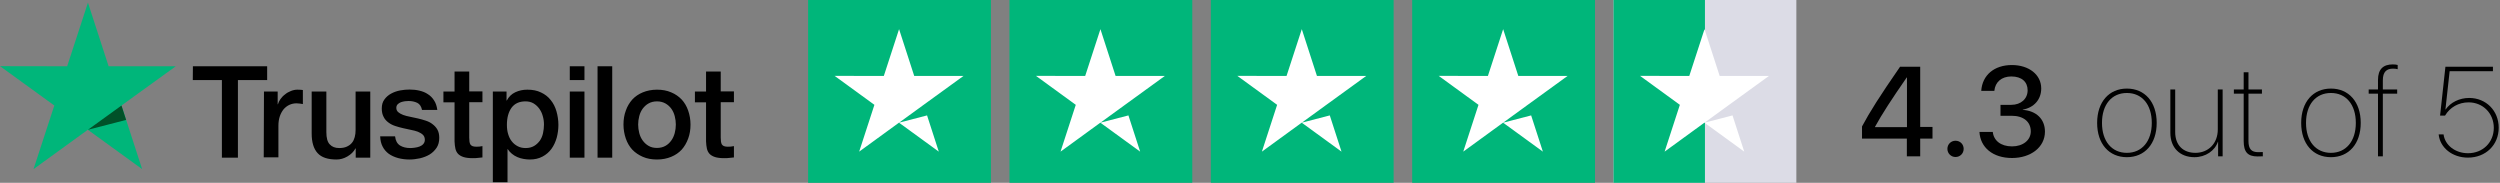 <svg width="547" height="40" viewBox="0 0 547 40" fill="none" xmlns="http://www.w3.org/2000/svg">
<rect x="0" y="0" width="547" height="40" fill="#808080" stroke="none"/>
<path d="M42.207 14.5H58.453V17.513H52.056V34.5H48.55V17.513H42.181L42.207 14.5ZM57.757 20.02H60.755V22.82H60.808C60.916 22.42 61.103 22.047 61.37 21.673C61.638 21.3 61.959 20.953 62.361 20.66C62.735 20.34 63.164 20.1 63.645 19.913C64.1 19.727 64.582 19.62 65.064 19.62C65.439 19.62 65.706 19.647 65.84 19.647C65.974 19.673 66.135 19.7 66.268 19.7V22.767C66.054 22.713 65.813 22.687 65.572 22.66C65.332 22.633 65.117 22.607 64.877 22.607C64.341 22.607 63.833 22.713 63.351 22.927C62.869 23.14 62.468 23.46 62.093 23.86C61.745 24.287 61.451 24.793 61.237 25.407C61.023 26.02 60.916 26.74 60.916 27.54V34.42H57.704L57.757 20.02ZM80.989 34.5H77.83V32.473H77.777C77.375 33.22 76.787 33.78 76.01 34.233C75.234 34.687 74.431 34.9 73.628 34.9C71.728 34.9 70.336 34.447 69.48 33.487C68.624 32.553 68.195 31.113 68.195 29.22V20.02H71.407V28.9C71.407 30.18 71.648 31.087 72.156 31.593C72.638 32.127 73.334 32.393 74.217 32.393C74.886 32.393 75.448 32.287 75.903 32.073C76.358 31.86 76.733 31.593 77.001 31.247C77.295 30.9 77.483 30.473 77.616 29.993C77.75 29.513 77.804 28.98 77.804 28.42V20.02H81.015V34.5H80.989ZM86.448 29.86C86.555 30.793 86.903 31.433 87.519 31.833C88.135 32.207 88.884 32.393 89.74 32.393C90.035 32.393 90.383 32.367 90.757 32.313C91.132 32.26 91.507 32.18 91.828 32.047C92.176 31.913 92.444 31.727 92.658 31.46C92.872 31.193 92.979 30.873 92.952 30.473C92.925 30.073 92.792 29.727 92.497 29.46C92.203 29.193 91.855 29.007 91.427 28.82C90.998 28.66 90.49 28.527 89.928 28.42C89.366 28.313 88.804 28.18 88.215 28.047C87.626 27.913 87.037 27.753 86.475 27.567C85.913 27.38 85.431 27.14 84.976 26.793C84.548 26.473 84.174 26.073 83.933 25.567C83.665 25.06 83.531 24.473 83.531 23.727C83.531 22.927 83.719 22.287 84.12 21.753C84.495 21.22 85.003 20.793 85.592 20.473C86.181 20.153 86.85 19.913 87.573 19.78C88.295 19.647 88.991 19.593 89.633 19.593C90.383 19.593 91.105 19.673 91.775 19.833C92.444 19.993 93.086 20.233 93.621 20.607C94.183 20.953 94.638 21.433 94.986 21.993C95.361 22.553 95.575 23.247 95.682 24.047H92.337C92.176 23.273 91.828 22.767 91.293 22.5C90.731 22.233 90.115 22.1 89.392 22.1C89.178 22.1 88.884 22.127 88.59 22.153C88.268 22.207 88.001 22.26 87.706 22.367C87.439 22.473 87.198 22.633 87.01 22.82C86.823 23.007 86.716 23.273 86.716 23.593C86.716 23.993 86.85 24.287 87.118 24.527C87.385 24.767 87.733 24.953 88.188 25.14C88.616 25.3 89.125 25.433 89.687 25.54C90.249 25.647 90.838 25.78 91.427 25.913C92.015 26.047 92.578 26.207 93.139 26.393C93.702 26.58 94.21 26.82 94.638 27.167C95.067 27.487 95.441 27.887 95.709 28.367C95.977 28.847 96.11 29.46 96.11 30.153C96.11 31.007 95.923 31.727 95.522 32.34C95.12 32.927 94.612 33.433 93.996 33.807C93.38 34.18 92.658 34.447 91.908 34.633C91.132 34.793 90.383 34.9 89.633 34.9C88.723 34.9 87.867 34.793 87.091 34.58C86.315 34.367 85.619 34.047 85.057 33.647C84.495 33.22 84.04 32.713 83.719 32.073C83.397 31.46 83.21 30.713 83.183 29.833H86.422V29.86H86.448ZM97.02 20.02H99.456V15.647H102.668V19.993H105.558V22.367H102.668V30.1C102.668 30.447 102.694 30.713 102.721 30.98C102.748 31.22 102.828 31.433 102.908 31.593C103.015 31.753 103.176 31.887 103.363 31.967C103.578 32.047 103.845 32.1 104.22 32.1C104.434 32.1 104.675 32.1 104.889 32.073C105.103 32.047 105.344 32.02 105.558 31.967V34.447C105.21 34.5 104.862 34.527 104.514 34.553C104.166 34.607 103.845 34.607 103.47 34.607C102.614 34.607 101.945 34.527 101.436 34.367C100.928 34.207 100.526 33.967 100.232 33.673C99.938 33.353 99.75 32.98 99.643 32.527C99.536 32.073 99.483 31.513 99.456 30.927V22.393H97.02V19.967V20.02ZM107.806 20.02H110.831V21.993H110.884C111.339 21.14 111.955 20.553 112.758 20.18C113.561 19.807 114.417 19.62 115.381 19.62C116.531 19.62 117.522 19.807 118.378 20.233C119.235 20.633 119.93 21.167 120.492 21.887C121.055 22.58 121.483 23.407 121.75 24.34C122.018 25.273 122.179 26.287 122.179 27.327C122.179 28.313 122.045 29.247 121.804 30.153C121.536 31.06 121.162 31.887 120.653 32.58C120.145 33.273 119.502 33.833 118.699 34.26C117.896 34.687 116.986 34.9 115.916 34.9C115.461 34.9 114.979 34.847 114.524 34.767C114.069 34.687 113.614 34.553 113.186 34.367C112.758 34.18 112.356 33.94 112.008 33.647C111.634 33.353 111.339 33.007 111.098 32.633H111.045V39.86H107.833V20.02H107.806ZM119.02 27.273C119.02 26.633 118.94 25.993 118.753 25.38C118.592 24.767 118.325 24.233 117.977 23.753C117.629 23.273 117.201 22.9 116.719 22.607C116.21 22.313 115.621 22.18 114.979 22.18C113.641 22.18 112.624 22.633 111.928 23.567C111.259 24.5 110.911 25.753 110.911 27.3C110.911 28.047 110.991 28.713 111.179 29.327C111.366 29.94 111.607 30.473 111.981 30.927C112.329 31.38 112.758 31.727 113.266 31.993C113.775 32.26 114.337 32.393 115.006 32.393C115.755 32.393 116.344 32.233 116.853 31.94C117.361 31.647 117.763 31.247 118.11 30.793C118.432 30.313 118.673 29.78 118.806 29.167C118.94 28.527 119.02 27.913 119.02 27.273ZM124.668 14.5H127.879V17.513H124.668V14.5ZM124.668 20.02H127.879V34.5H124.668V20.02ZM130.743 14.5H133.955V34.5H130.743V14.5ZM143.751 34.9C142.6 34.9 141.556 34.713 140.646 34.313C139.736 33.913 138.987 33.407 138.344 32.74C137.729 32.073 137.247 31.247 136.926 30.313C136.605 29.38 136.417 28.34 136.417 27.247C136.417 26.153 136.578 25.14 136.926 24.207C137.247 23.273 137.729 22.473 138.344 21.78C138.96 21.113 139.736 20.58 140.646 20.207C141.556 19.833 142.6 19.62 143.751 19.62C144.901 19.62 145.945 19.807 146.855 20.207C147.765 20.58 148.515 21.113 149.157 21.78C149.772 22.447 150.254 23.273 150.575 24.207C150.897 25.14 151.084 26.153 151.084 27.247C151.084 28.367 150.923 29.38 150.575 30.313C150.227 31.247 149.772 32.047 149.157 32.74C148.541 33.407 147.765 33.94 146.855 34.313C145.945 34.687 144.928 34.9 143.751 34.9ZM143.751 32.367C144.446 32.367 145.089 32.207 145.597 31.913C146.133 31.62 146.534 31.22 146.882 30.74C147.23 30.26 147.471 29.7 147.631 29.113C147.792 28.5 147.872 27.887 147.872 27.247C147.872 26.633 147.792 26.02 147.631 25.407C147.471 24.793 147.23 24.26 146.882 23.78C146.534 23.3 146.106 22.927 145.597 22.633C145.062 22.34 144.446 22.18 143.751 22.18C143.055 22.18 142.412 22.34 141.904 22.633C141.369 22.927 140.967 23.327 140.619 23.78C140.271 24.26 140.03 24.793 139.87 25.407C139.709 26.02 139.629 26.633 139.629 27.247C139.629 27.887 139.709 28.5 139.87 29.113C140.03 29.727 140.271 30.26 140.619 30.74C140.967 31.22 141.395 31.62 141.904 31.913C142.439 32.233 143.055 32.367 143.751 32.367ZM152.047 20.02H154.483V15.647H157.695V19.993H160.585V22.367H157.695V30.1C157.695 30.447 157.721 30.713 157.748 30.98C157.775 31.22 157.855 31.433 157.936 31.593C158.043 31.753 158.203 31.887 158.391 31.967C158.605 32.047 158.872 32.1 159.247 32.1C159.461 32.1 159.702 32.1 159.916 32.073C160.13 32.047 160.371 32.02 160.585 31.967V34.447C160.237 34.5 159.889 34.527 159.541 34.553C159.193 34.607 158.872 34.607 158.498 34.607C157.641 34.607 156.972 34.527 156.464 34.367C155.955 34.207 155.554 33.967 155.259 33.673C154.965 33.353 154.777 32.98 154.67 32.527C154.563 32.073 154.51 31.513 154.483 30.927V22.393H152.047V19.967V20.02Z" fill="black"/>
<path d="M38.46 14.5H23.767L19.243 0.58L14.694 14.5L0 14.473L11.883 23.086L7.333 37.006L19.217 28.393L31.1 37.006L26.577 23.086L38.46 14.5Z" fill="#00B67A"/>
<path d="M27.594 26.234L26.577 23.087L19.243 28.394L27.594 26.234Z" fill="#005128"/>
<path d="M353.043 0H393.043V40H353.043V0Z" fill="#DCDCE6"/>
<path d="M353.043 0H373.043V40H353.043V0Z" fill="#00B67A"/>
<path fill-rule="evenodd" clip-rule="evenodd" d="M376.264 16.619H387.036L378.324 22.937L381.64 33.179L372.928 26.841L364.217 33.179L367.552 22.937L358.841 16.599L369.613 16.619L372.948 6.377L376.264 16.619ZM378.324 22.937L379.07 25.252L372.948 26.842L378.324 22.937Z" fill="white"/>
<path d="M308.985 0H348.985V40H308.985V0Z" fill="#00B67A"/>
<path fill-rule="evenodd" clip-rule="evenodd" d="M332.206 16.619H342.978L334.266 22.937L337.582 33.179L328.87 26.841L320.159 33.179L323.494 22.937L314.783 16.599L325.554 16.619L328.89 6.377L332.206 16.619ZM334.266 22.937L335.012 25.252L328.89 26.842L334.266 22.937Z" fill="white"/>
<path d="M264.928 0H304.928V40H264.928V0Z" fill="#00B67A"/>
<path fill-rule="evenodd" clip-rule="evenodd" d="M288.148 16.619H298.92L290.208 22.937L293.524 33.179L284.812 26.841L276.101 33.179L279.436 22.937L270.725 16.599L281.496 16.619L284.832 6.377L288.148 16.619ZM290.208 22.937L290.953 25.252L284.832 26.842L290.208 22.937Z" fill="white"/>
<path d="M220.87 0H260.87V40H220.87V0Z" fill="#00B67A"/>
<path fill-rule="evenodd" clip-rule="evenodd" d="M244.09 16.619H254.861L246.15 22.937L249.466 33.179L240.754 26.841L232.043 33.179L235.378 22.937L226.667 16.599L237.438 16.619L240.774 6.377L244.09 16.619ZM246.15 22.937L246.895 25.252L240.774 26.842L246.15 22.937Z" fill="white"/>
<path d="M176.812 0H216.812V40H176.812V0Z" fill="#00B67A"/>
<path fill-rule="evenodd" clip-rule="evenodd" d="M200.032 16.619H210.804L202.092 22.937L205.408 33.179L196.697 26.841L187.985 33.179L191.32 22.937L182.609 16.599L193.381 16.619L196.716 6.377L200.032 16.619ZM202.092 22.937L202.838 25.252L196.716 26.842L202.092 22.937Z" fill="white"/>
<path d="M417.219 34.203H420.14V30.331H422.83V27.776H420.14V14.597H415.738C411.322 20.983 409.094 24.502 407.409 27.668V30.331H417.219V34.203ZM410.249 27.749C411.811 24.909 413.795 21.852 417.192 16.947H417.246V27.817H410.249V27.749Z" fill="black"/>
<path d="M427.871 34.352C428.876 34.352 429.65 33.564 429.65 32.572C429.65 31.567 428.876 30.793 427.871 30.793C426.879 30.793 426.091 31.567 426.091 32.572C426.091 33.564 426.879 34.352 427.871 34.352Z" fill="black"/>
<path d="M437.707 25.331H440.153C442.734 25.331 444.337 26.635 444.337 28.754C444.337 30.67 442.625 32.029 440.234 32.029C437.761 32.029 436.212 30.738 436.022 28.863H433.101C433.291 32.246 436.009 34.57 440.234 34.57C444.324 34.57 447.435 32.219 447.435 28.795C447.435 26.051 445.533 24.244 442.585 24.04V23.985C445.017 23.551 446.62 21.798 446.62 19.352C446.62 16.336 443.916 14.23 440.207 14.23C436.321 14.23 433.726 16.445 433.495 19.882H436.362C436.539 17.953 437.952 16.73 440.071 16.73C442.395 16.73 443.645 17.939 443.645 19.76C443.645 21.608 442.191 22.939 440.071 22.939H437.707V25.331Z" fill="black"/>
<path d="M465.362 34.393C469.262 34.393 471.884 31.485 471.884 26.893C471.884 22.287 469.262 19.38 465.362 19.38C461.476 19.38 458.854 22.287 458.854 26.893C458.854 31.485 461.463 34.393 465.362 34.393ZM465.362 33.442C462.074 33.442 459.914 30.928 459.914 26.893C459.914 22.844 462.074 20.344 465.362 20.344C468.65 20.344 470.811 22.844 470.811 26.893C470.811 30.915 468.65 33.442 465.362 33.442Z" fill="black"/>
<path d="M486.313 19.57H485.253V28.32C485.253 31.431 483.147 33.442 480.362 33.442C477.685 33.442 475.932 31.785 475.932 28.904V19.57H474.872V29.067C474.872 32.342 476.992 34.393 480.144 34.393C482.576 34.393 484.628 32.98 485.28 31.01H485.321V34.203H486.313V19.57Z" fill="black"/>
<path d="M490.918 15.806V19.57H488.771V20.494H490.918V30.874C490.918 33.293 491.828 34.23 493.948 34.23C494.111 34.23 495.021 34.217 495.103 34.203V33.265C495.049 33.279 494.165 33.293 494.084 33.293C492.617 33.293 491.964 32.6 491.964 30.847V20.494H494.913V19.57H491.964V15.806H490.918Z" fill="black"/>
<path d="M510.007 34.393C513.906 34.393 516.528 31.485 516.528 26.893C516.528 22.287 513.906 19.38 510.007 19.38C506.121 19.38 503.499 22.287 503.499 26.893C503.499 31.485 506.107 34.393 510.007 34.393ZM510.007 33.442C506.719 33.442 504.558 30.928 504.558 26.893C504.558 22.844 506.719 20.344 510.007 20.344C513.295 20.344 515.455 22.844 515.455 26.893C515.455 30.915 513.295 33.442 510.007 33.442Z" fill="black"/>
<path d="M520.305 34.203H521.365V20.494H524.503V19.57H521.365V17.559C521.365 15.711 522.194 15.018 523.593 15.018C523.96 15.018 524.313 15.059 524.612 15.14V14.216C524.34 14.135 523.96 14.094 523.539 14.094C521.487 14.094 520.305 15.1 520.305 17.491V19.57H518.267V20.494H520.305V34.203Z" fill="black"/>
<path d="M539.978 34.488C543.864 34.488 546.717 31.73 546.717 27.953C546.717 24.216 543.945 21.431 540.25 21.431C538.13 21.431 536.16 22.41 535.1 23.958H535.059L535.983 15.575H545.453V14.597H535.059L533.891 25.29H534.978C536.038 23.483 537.953 22.396 540.127 22.396C543.266 22.396 545.644 24.801 545.644 27.966C545.644 31.16 543.239 33.524 539.992 33.524C537.22 33.524 534.951 31.771 534.652 29.407H533.578C533.877 32.342 536.595 34.488 539.978 34.488Z" fill="black"/>
</svg>
